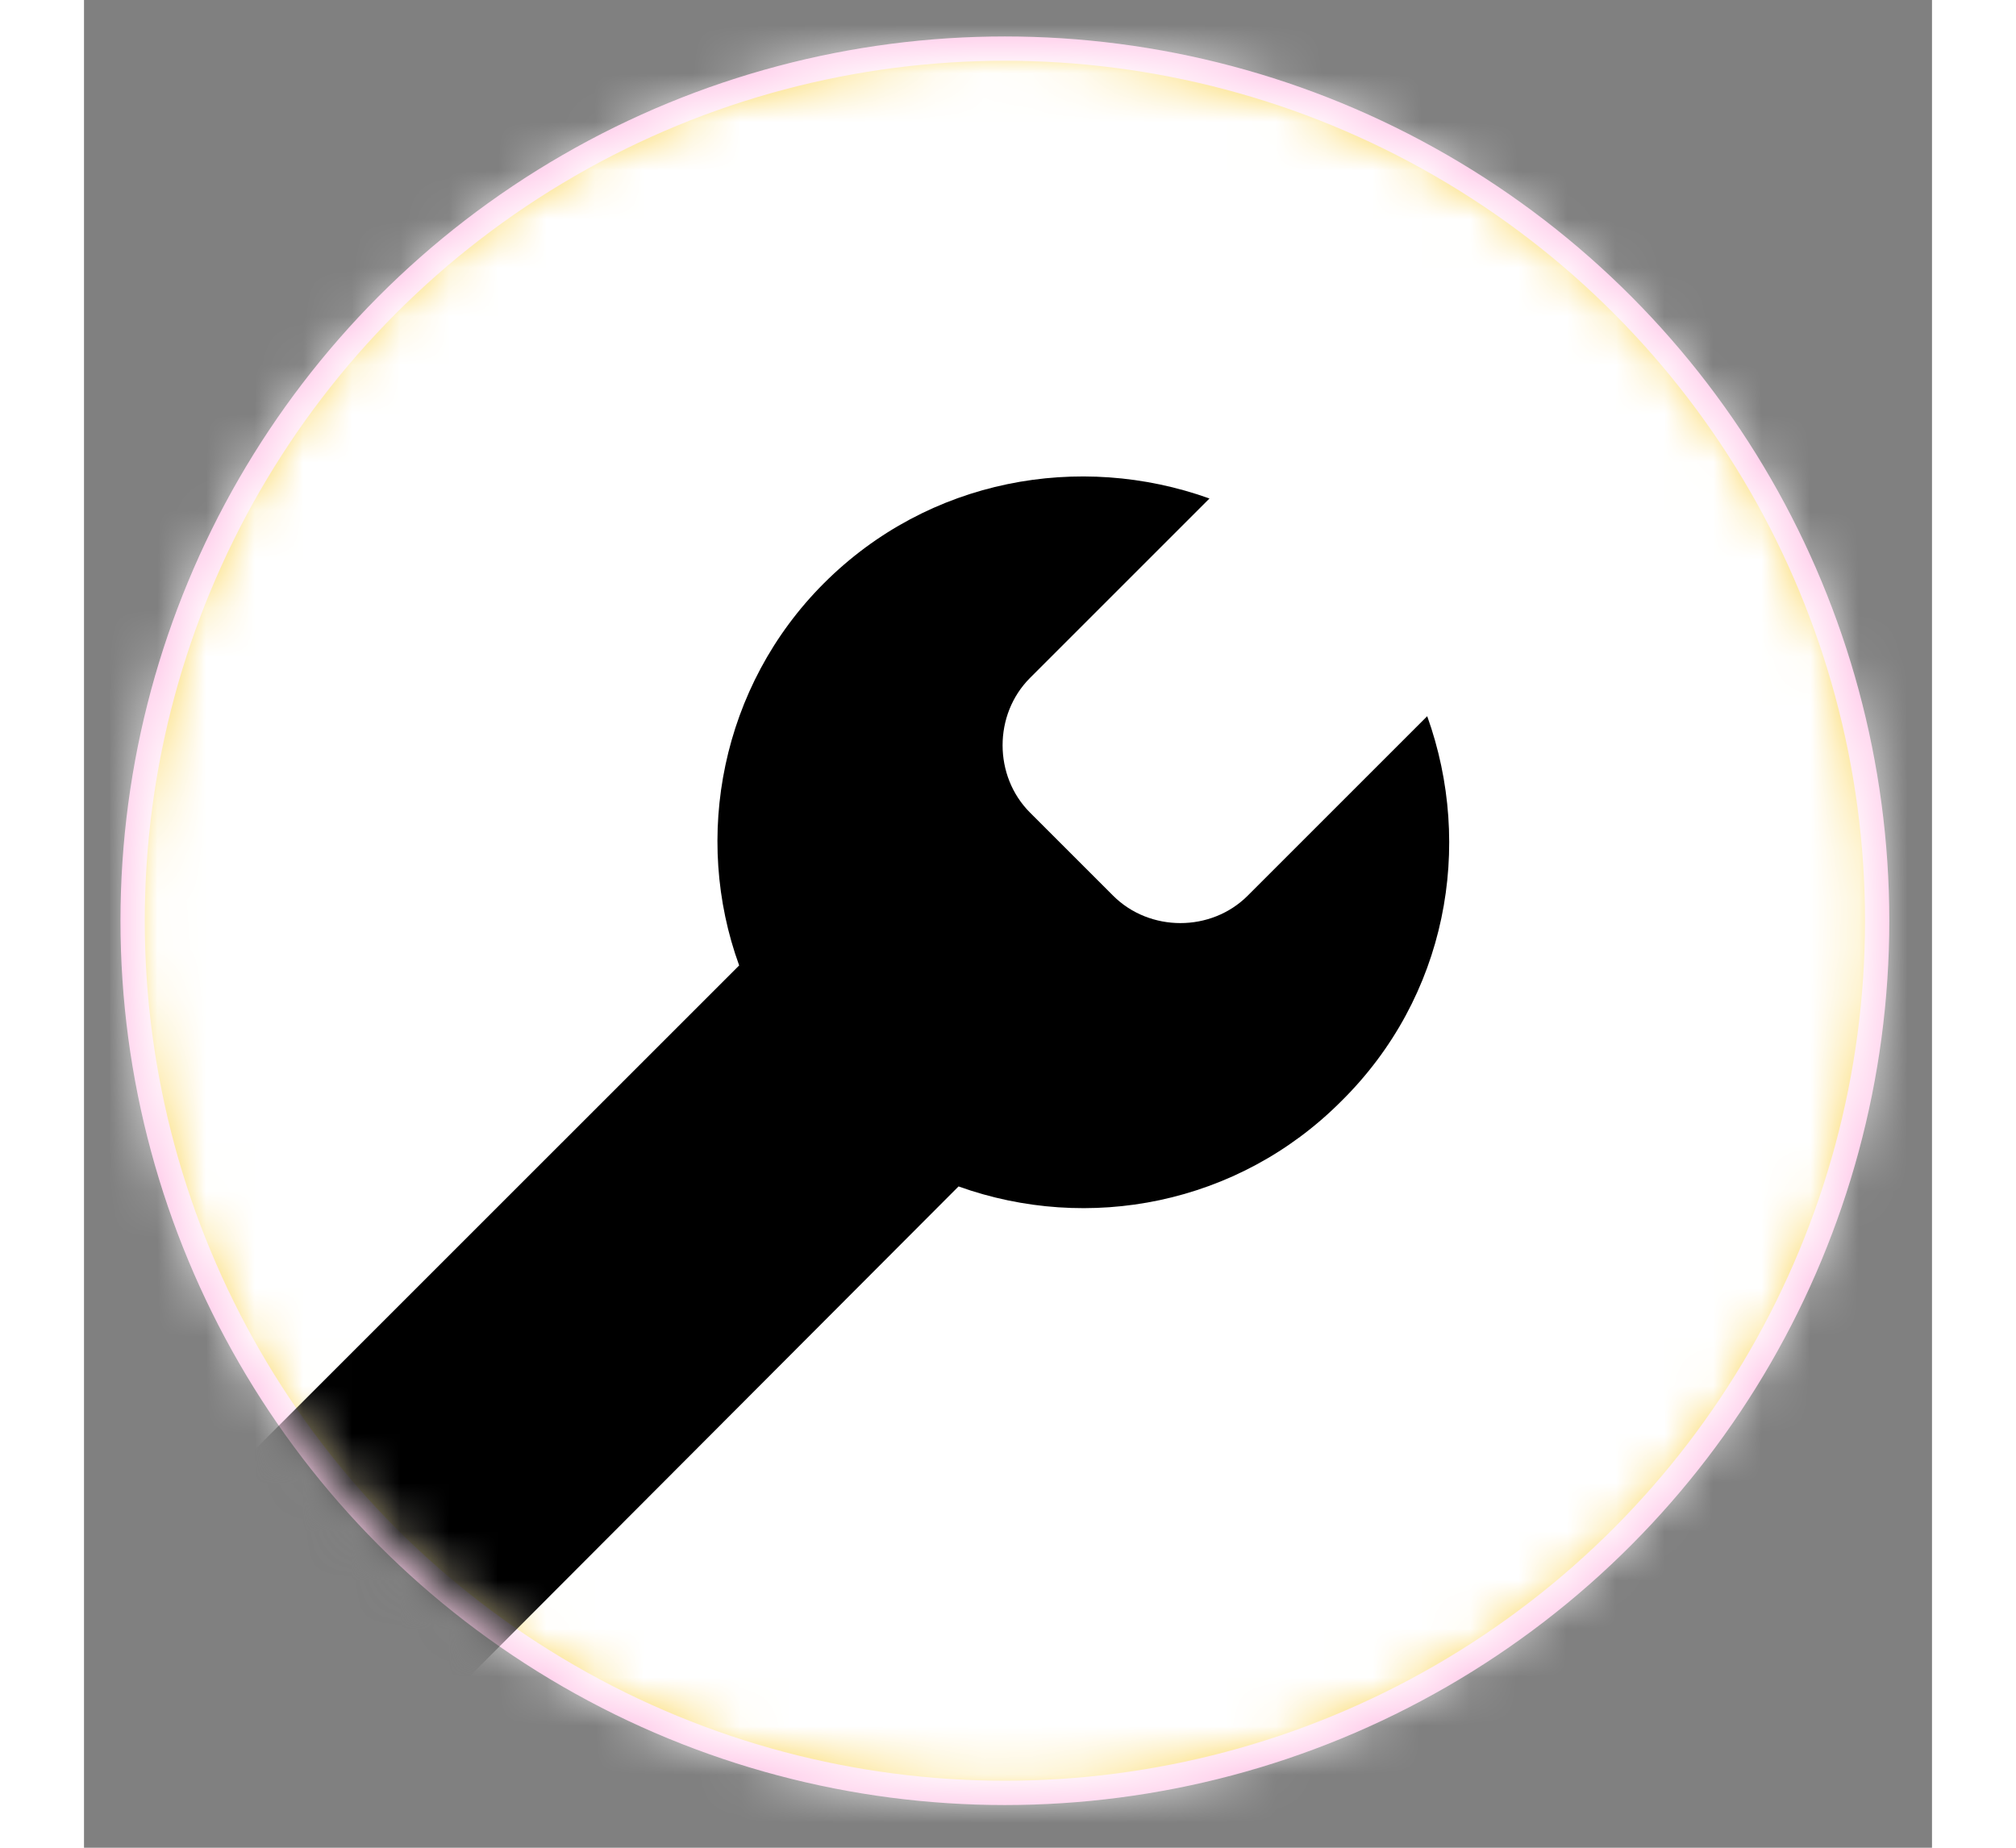 <?xml version="1.0" encoding="UTF-8"?>
<svg width="24px" height="22px" viewBox="0 0 38 38" version="1.1" xmlns="http://www.w3.org/2000/svg" xmlns:xlink="http://www.w3.org/1999/xlink">
    <rect x="0" y="0" width="38" height="38" fill="#808080" stroke="none"/>
    <!-- Generator: sketchtool 52.4 (67378) - http://www.bohemiancoding.com/sketch -->
    <title>45146C94-7068-48DC-A60D-396006114C61</title>
    <desc>Created with sketchtool.</desc>
    <defs>
        <circle id="path-1" cx="17.936" cy="17.936" r="17.936"></circle>
    </defs>
    <g id="Page-1" stroke="none" stroke-width="1" fill="none" fill-rule="evenodd">
        <g id="map/zoom1/Meldebuttton" transform="translate(-282, -574)">
            <g id="Navi3" transform="translate(0, 559)">
                <g id="Group" transform="translate(17, 16)">
                    <g id="button/map/fixhere-copy" transform="translate(266, 0)">
                        <g id="Location-Button-Copy">
                            <mask id="mask-2" fill="white">
                                <use xlink:href="#path-1"></use>
                            </mask>
                            <use id="Oval" stroke="#FFC7E8" stroke-width="0.5" fill="#FAC928" xlink:href="#path-1"></use>
                            <g id="color/white" mask="url(#mask-2)" fill="#FFFFFF">
                                <g transform="translate(-9.257, -9.836)" id="Rectangle">
                                    <rect x="0" y="0" width="58" height="58"></rect>
                                </g>
                            </g>
                            <path d="M26.62,13.729 L22.929,17.42 C22.178,18.172 20.913,18.172 20.161,17.42 L18.452,15.711 C17.701,14.959 17.701,13.695 18.452,12.943 L22.143,9.252 C19.478,8.295 16.368,8.842 14.215,10.995 C12.096,13.114 11.515,16.224 12.472,18.855 L-3.113,34.439 C-4.377,35.703 -4.377,37.72 -3.113,38.984 C-1.848,40.248 0.168,40.248 1.433,38.984 L16.983,23.4 C19.649,24.357 22.724,23.776 24.843,21.657 C27.03,19.504 27.577,16.395 26.62,13.729 Z M-1.015,37.902 C-1.586,37.902 -2.03,37.426 -2.03,36.887 C-2.03,36.347 -1.555,35.871 -1.015,35.871 C-0.476,35.871 -2.66453526e-15,36.347 -2.66453526e-15,36.887 C-2.66453526e-15,37.426 -0.444,37.902 -1.015,37.902 Z" id="Shape" fill="#000000" fill-rule="nonzero" mask="url(#mask-2)"></path>
                        </g>
                    </g>
                </g>
            </g>
        </g>
    </g>
</svg>